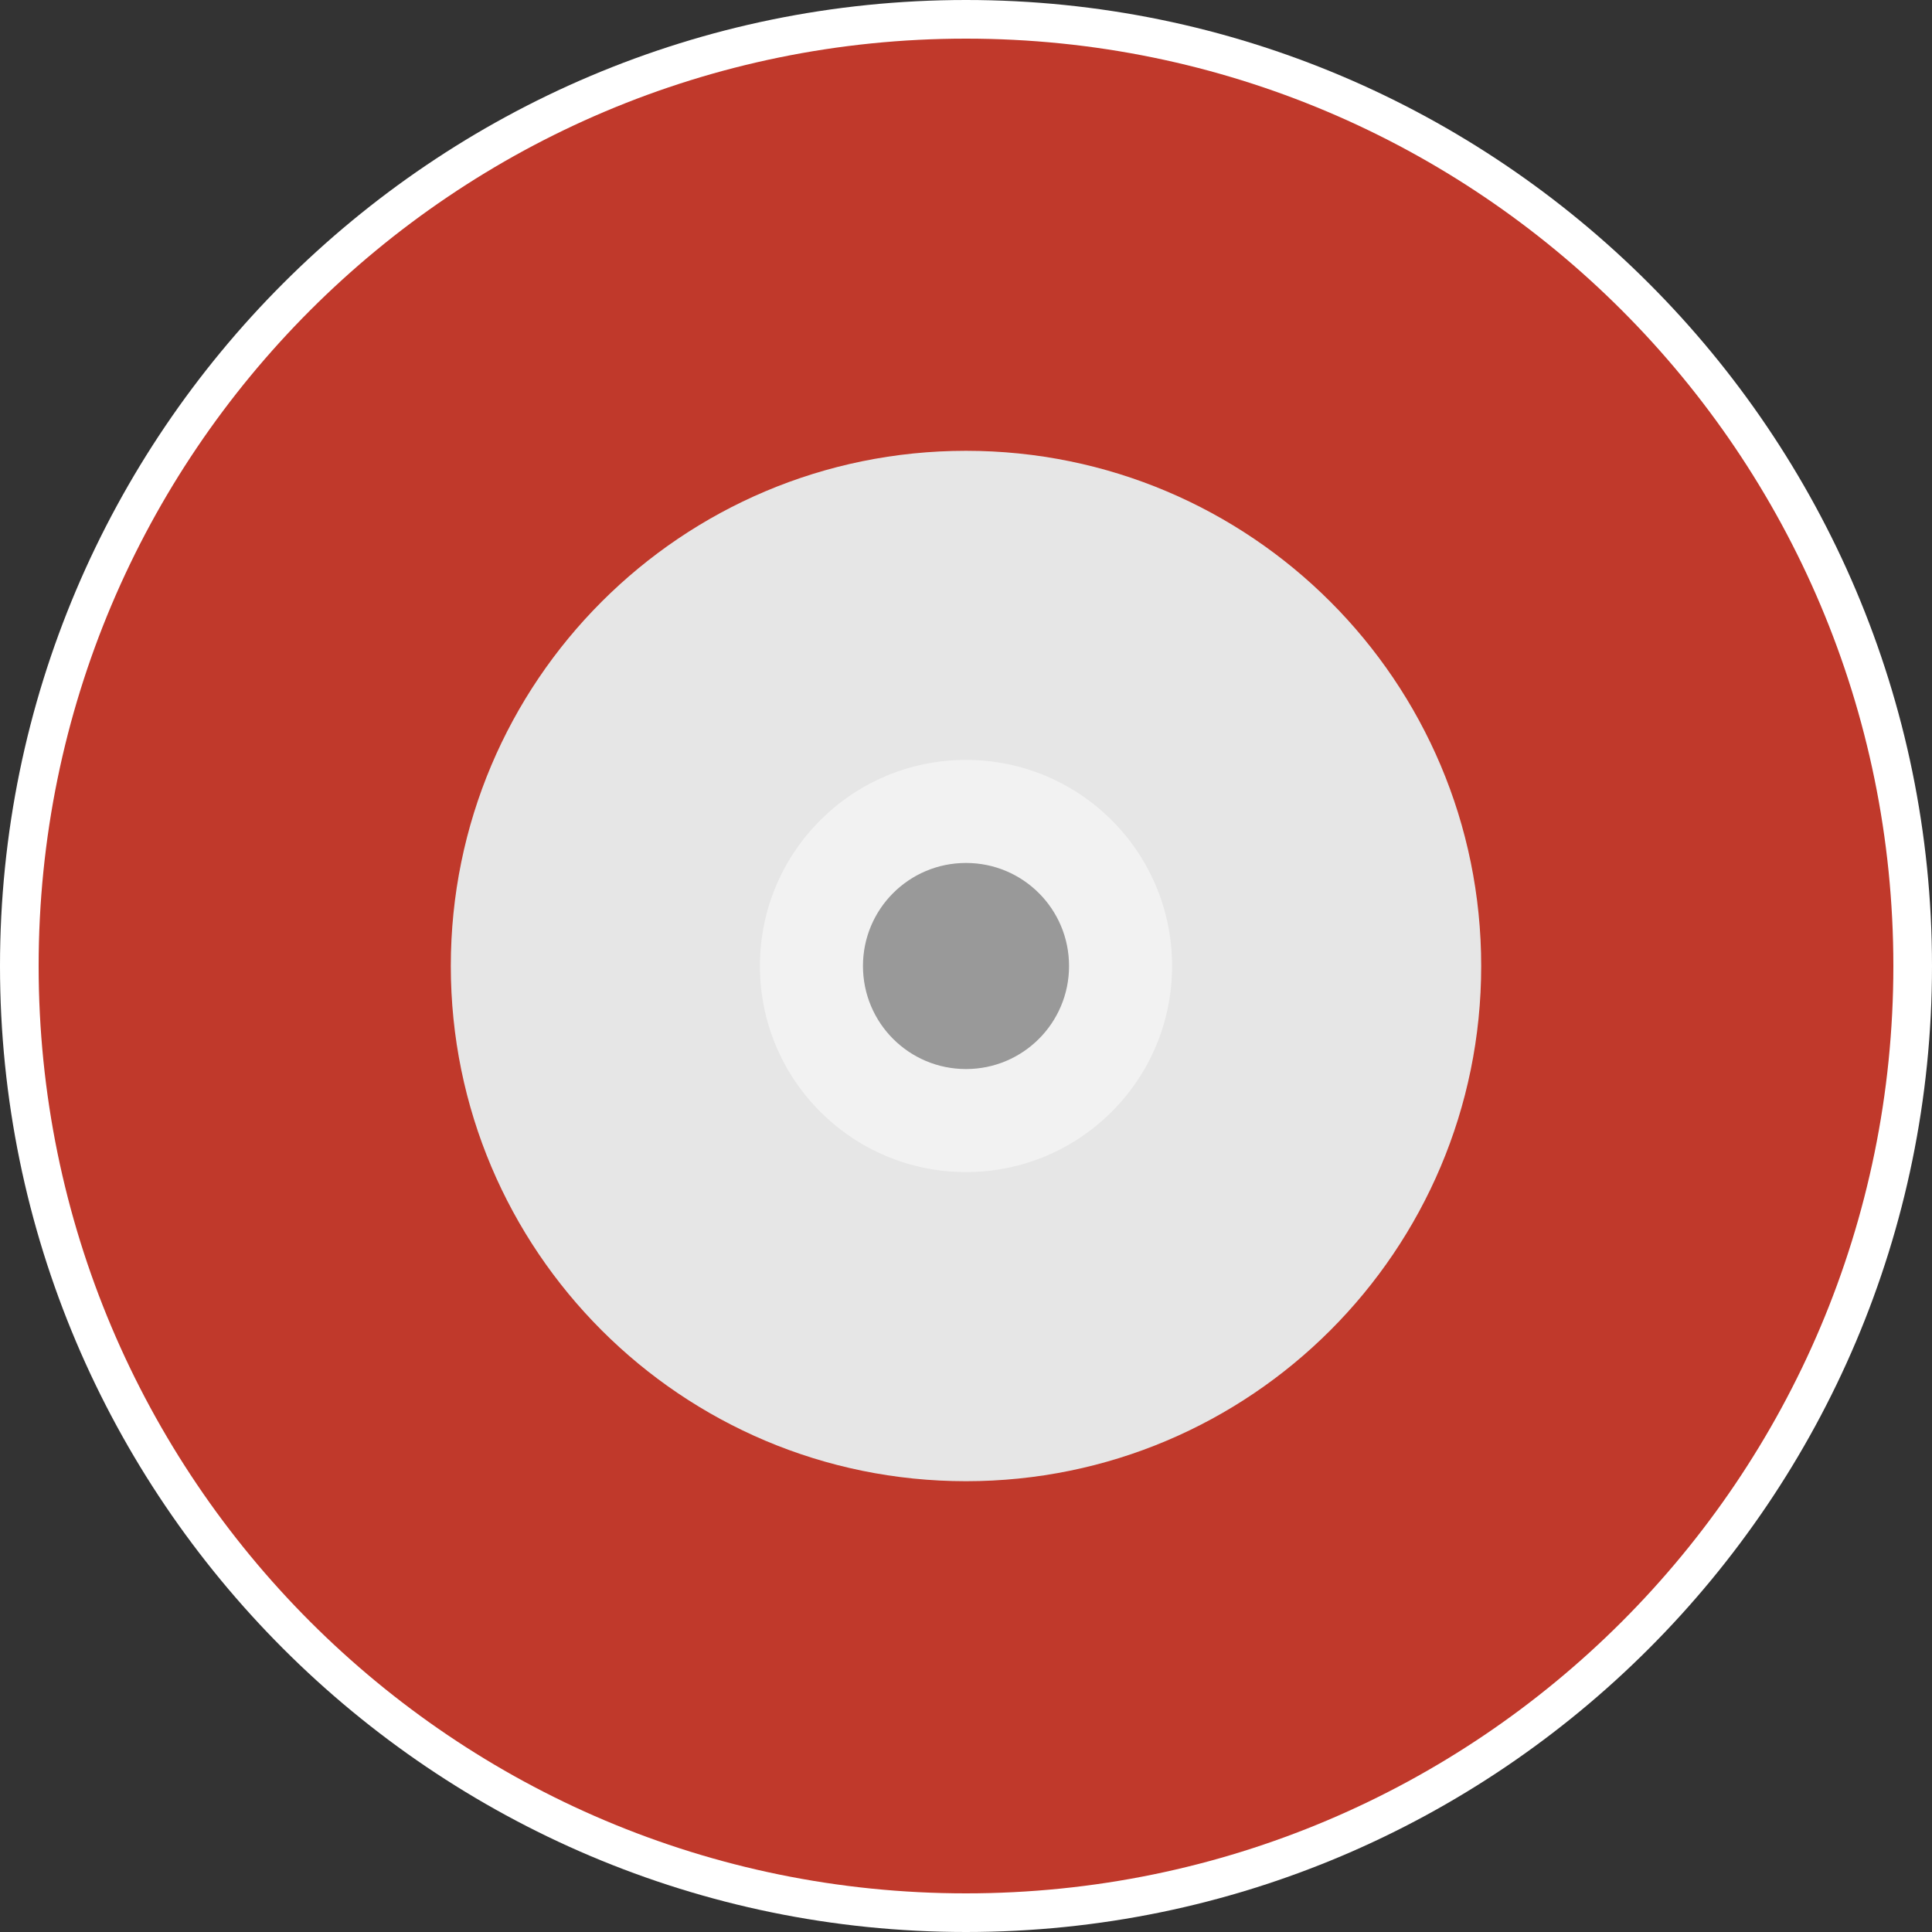 <?xml version="1.0" encoding="UTF-8" standalone="no"?>
<!-- Created with Inkscape (http://www.inkscape.org/) -->

<svg
   xmlns:dc="http://purl.org/dc/elements/1.1/"
   xmlns:cc="http://creativecommons.org/ns#"
   xmlns:rdf="http://www.w3.org/1999/02/22-rdf-syntax-ns#"
   xmlns:svg="http://www.w3.org/2000/svg"
   xmlns="http://www.w3.org/2000/svg"
   xmlns:sodipodi="http://sodipodi.sourceforge.net/DTD/sodipodi-0.dtd"
   xmlns:inkscape="http://www.inkscape.org/namespaces/inkscape"
   id="svg10544"
   version="1.1"
   inkscape:version="0.48.5 r10040"
   width="256"
   height="256"
   xml:space="preserve"
   sodipodi:docname="core-disc-options.svg"
   inkscape:export-filename="/Users/margetts/Desktop/BAXY RetroActive/A_Inkscape_PNG/core-disc-options.png"
   inkscape:export-xdpi="90"
   inkscape:export-ydpi="90"><rect width="100%" height="100%" fill="#333333" stroke="none"/><defs
     id="defs10548"><clipPath
       clipPathUnits="userSpaceOnUse"
       id="clipPath10558"><path
         d="M 0,128 128,128 128,0 0,0 0,128 z"
         id="path10560"
         inkscape:connector-curvature="0" /></clipPath></defs><sodipodi:namedview
     pagecolor="#ffffff"
     bordercolor="#666666"
     borderopacity="1"
     objecttolerance="10"
     gridtolerance="10"
     guidetolerance="10"
     inkscape:pageopacity="0"
     inkscape:pageshadow="2"
     inkscape:window-width="1002"
     inkscape:window-height="796"
     id="namedview10546"
     showgrid="false"
     fit-margin-top="0"
     fit-margin-left="0"
     fit-margin-right="0"
     fit-margin-bottom="0"
     inkscape:zoom="1.475"
     inkscape:cx="80"
     inkscape:cy="80"
     inkscape:window-x="4"
     inkscape:window-y="23"
     inkscape:window-maximized="0"
     inkscape:current-layer="g10552" /><g
     id="g10552"
     inkscape:groupmode="layer"
     inkscape:label="core-disc-options"
     transform="matrix(1.25,0,0,-1.25,0,256)"><g
       id="g10554"
       transform="scale(1.6,1.6)"><g
         id="g10556"
         clip-path="url(#clipPath10558)"><g
           id="g10562"
           transform="translate(64,128)"><path
             d="m 0,0 c -35.29,0 -64,-28.71 -64,-64 0,-35.29 28.71,-64 64,-64 35.29,0 64,28.71 64,64 C 64,-28.71 35.29,0 0,0"
             style="fill:#ffffff;fill-opacity:1;fill-rule:nonzero;stroke:none"
             id="path10564"
             inkscape:connector-curvature="0" /></g><g
           id="g10566"
           transform="translate(64,2.56)"><path
             d="m 0,0 c -33.935,0 -61.44,27.505 -61.44,61.44 0,33.935 27.505,61.44 61.44,61.44 33.935,0 61.44,-27.505 61.44,-61.44 C 61.44,27.505 33.935,0 0,0"
             style="fill:#c0392b;fill-opacity:1;fill-rule:nonzero;stroke:none"
             id="path10568"
             inkscape:connector-curvature="0" /></g><g
           id="g10570"
           transform="translate(64,98.133)"><path
             d="m 0,0 c -18.855,0 -34.133,-15.278 -34.133,-34.133 0,-18.856 15.278,-34.134 34.133,-34.134 18.855,0 34.133,15.278 34.133,34.134 C 34.133,-15.278 18.855,0 0,0"
             style="fill:#e6e6e6;fill-opacity:1;fill-rule:nonzero;stroke:none"
             id="path10572"
             inkscape:connector-curvature="0" /></g><g
           id="g10574"
           transform="translate(64,50.347)"><path
             d="m 0,0 c -7.543,0 -13.653,6.11 -13.653,13.653 0,7.544 6.11,13.654 13.653,13.654 7.543,0 13.653,-6.11 13.653,-13.654 C 13.653,6.11 7.543,0 0,0"
             style="fill:#f2f2f2;fill-opacity:1;fill-rule:nonzero;stroke:none"
             id="path10576"
             inkscape:connector-curvature="0" /></g><g
           id="g10578"
           transform="translate(70.827,64)"><path
             d="m 0,0 c 0,-3.775 -3.052,-6.827 -6.827,-6.827 -3.775,0 -6.826,3.052 -6.826,6.827 0,3.775 3.051,6.827 6.826,6.827 C -3.052,6.827 0,3.775 0,0"
             style="fill:#999999;fill-opacity:1;fill-rule:nonzero;stroke:none"
             id="path10580"
             inkscape:connector-curvature="0" /></g></g></g></g></svg>